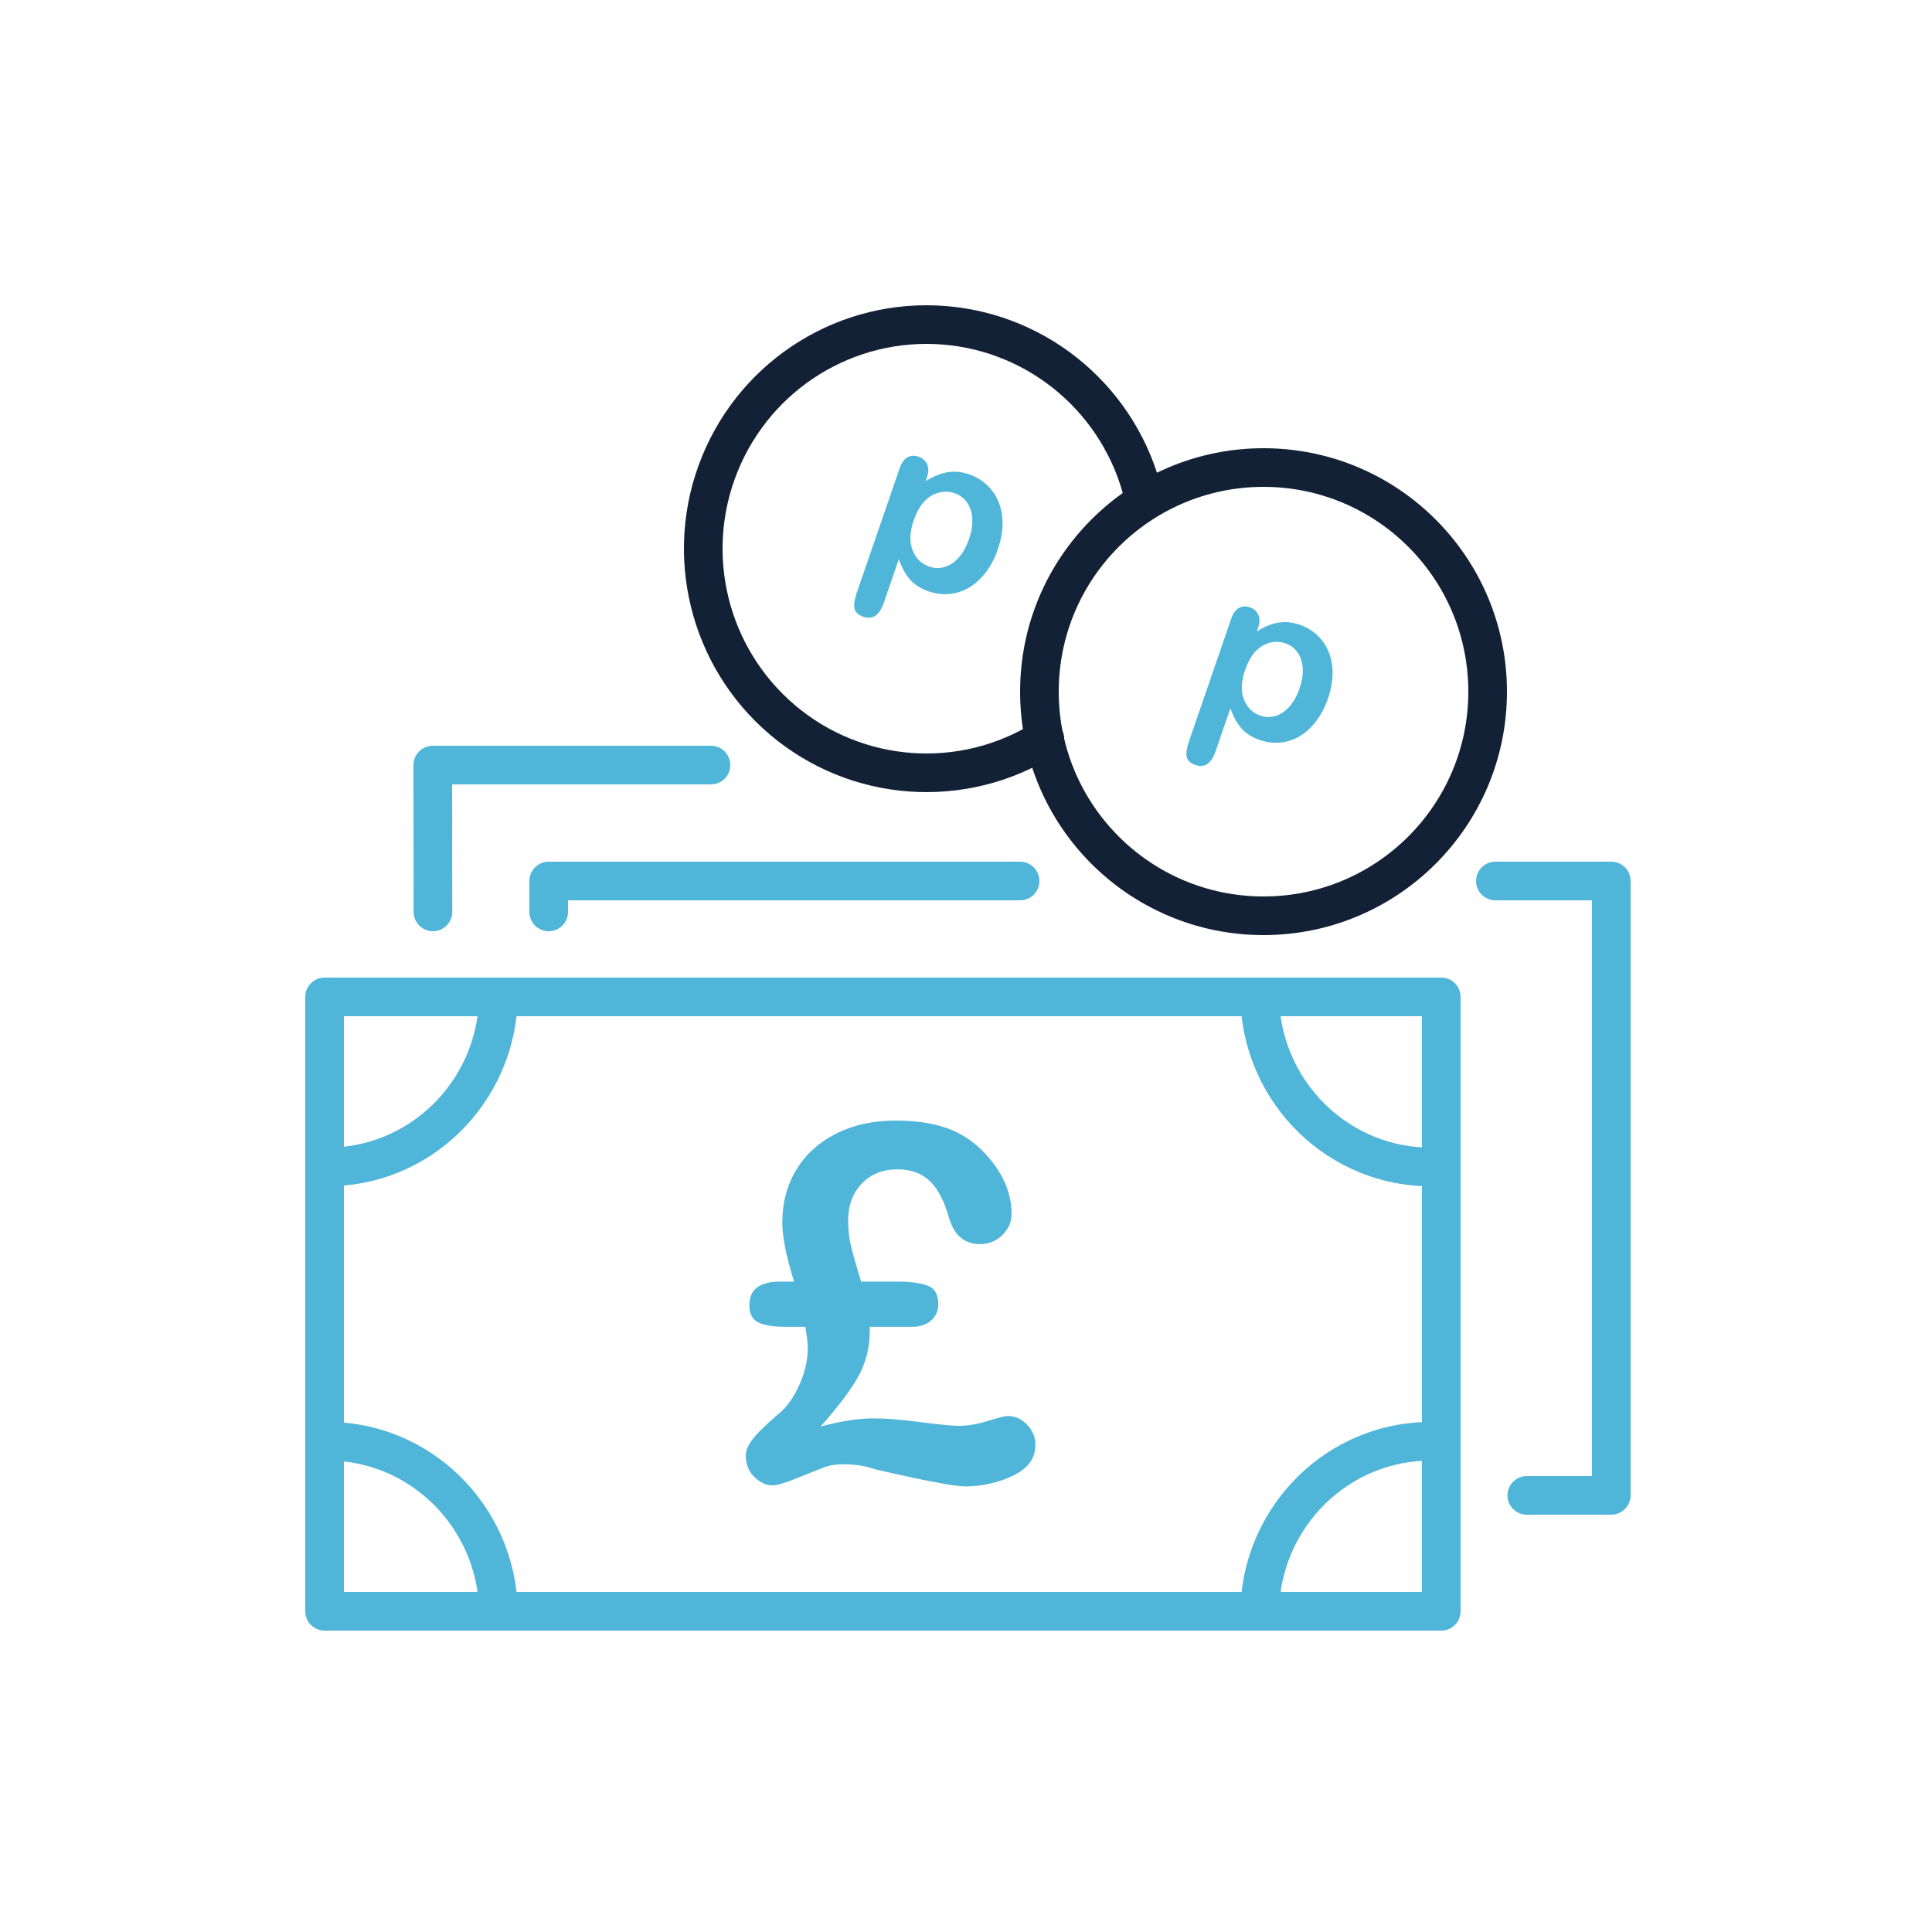 <?xml version="1.0" encoding="UTF-8"?>
<svg width="500px" height="500px" viewBox="0 0 500 500" version="1.1" xmlns="http://www.w3.org/2000/svg" xmlns:xlink="http://www.w3.org/1999/xlink">
    <!-- Generator: Sketch 49.1 (51147) - http://www.bohemiancoding.com/sketch -->
    <title>Subscription Sign Up / Steps / 3</title>
    <desc>Created with Sketch.</desc>
    <defs></defs>
    <g id="Subscription-Sign-Up-/-Steps-/-3" stroke="none" stroke-width="1" fill="none" fill-rule="evenodd">
        <g id="Group" transform="translate(84, 84)">
            <g id="if_Cash_1397307" fill-rule="nonzero">
                <path d="M5,179 L5,328 L284,328 L284,179 L5,179 Z M0,169 L289,169 C291.761,169 294,171.239 294,174 L294,333 C294,335.761 291.761,338 289,338 L0,338 C-2.761,338 -5,335.761 -5,333 L-5,174 C-5,171.239 -2.761,169 0,169 Z" id="Rectangle-path" fill="#50B6D9"></path>
                <path d="M328,149 L303,149 C300.239,149 298,146.761 298,144 C298,141.239 300.239,139 303,139 L333,139 C335.761,139 338,141.239 338,144 L338,303 C338,305.761 335.761,308 333,308 L311.13,308 C308.369,308 306.13,305.761 306.13,303 C306.13,300.239 308.369,298 311.13,298 L328,298 L328,149 Z" id="Shape" fill="#50B6D9"></path>
                <path d="M63,149 L63,152 C63,154.761 60.761,157 58,157 C55.239,157 53,154.761 53,152 L53,144 C53,141.239 55.239,139 58,139 L180,139 C182.761,139 185,141.239 185,144 C185,146.761 182.761,149 180,149 L63,149 Z" id="Shape" fill="#50B6D9"></path>
                <path d="M33.006,119 L33.044,151.994 C33.047,154.756 30.811,156.997 28.05,157 C25.288,157.003 23.047,154.767 23.044,152.006 L23,114.006 C22.997,111.242 25.236,109 28,109 L100,109 C102.761,109 105,111.239 105,114 C105,116.761 102.761,119 100,119 L33.006,119 Z" id="Shape" fill="#50B6D9"></path>
                <path d="M243,158 C208.206,158 180,129.794 180,95 C180,60.206 208.206,32 243,32 C277.794,32 306,60.206 306,95 C306,129.794 277.794,158 243,158 Z M243,148 C272.271,148 296,124.271 296,95 C296,65.729 272.271,42 243,42 C213.729,42 190,65.729 190,95 C190,124.271 213.729,148 243,148 Z" id="Oval" fill="#132136"></path>
                <path d="M183.739,102.953 C186.079,101.486 189.165,102.193 190.632,104.532 C192.099,106.872 191.392,109.958 189.052,111.425 C165.927,125.928 136.117,123.79 115.281,106.136 C94.454,88.489 87.355,59.373 97.708,34.071 C108.064,8.762 133.516,-6.949 160.7,-4.805 C187.883,-2.661 210.576,16.845 216.866,43.464 C217.501,46.151 215.837,48.845 213.15,49.48 C210.462,50.115 207.769,48.451 207.134,45.764 C201.842,23.368 182.76,6.966 159.914,5.164 C137.07,3.362 115.674,16.569 106.963,37.858 C98.25,59.154 104.224,83.661 121.746,98.507 C139.258,113.345 164.305,115.141 183.739,102.953 Z" id="Shape" fill="#132136"></path>
                <path d="M0.087,294.006 C-2.674,294.054 -4.951,291.855 -4.999,289.094 C-5.048,286.333 -2.848,284.056 -0.087,284.008 C27.108,283.532 49.514,305.437 49.999,332.912 C50.048,335.673 47.849,337.95 45.088,337.999 C42.327,338.048 40.05,335.849 40.001,333.088 C39.612,311.107 21.733,293.627 0.087,294.006 Z" id="Shape" fill="#50B6D9"></path>
                <path d="M246.999,333.088 C246.95,335.849 244.673,338.048 241.912,337.999 C239.151,337.95 236.952,335.673 237.001,332.912 C237.486,305.437 259.892,283.532 287.087,284.008 C289.848,284.056 292.048,286.333 291.999,289.094 C291.951,291.855 289.674,294.054 286.913,294.006 C265.267,293.627 247.388,311.107 246.999,333.088 Z" id="Shape" fill="#50B6D9"></path>
                <path d="M286.913,212.994 C289.674,212.946 291.951,215.145 291.999,217.906 C292.048,220.667 289.848,222.944 287.087,222.992 C259.892,223.468 237.486,201.563 237.001,174.088 C236.952,171.327 239.151,169.05 241.912,169.001 C244.673,168.952 246.95,171.151 246.999,173.912 C247.388,195.893 265.267,213.373 286.913,212.994 Z" id="Shape" fill="#50B6D9"></path>
                <path d="M40.001,173.912 C40.05,171.151 42.327,168.952 45.088,169.001 C47.849,169.05 50.048,171.327 49.999,174.088 C49.514,201.563 27.108,223.468 -0.087,222.992 C-2.848,222.944 -5.048,220.667 -4.999,217.906 C-4.951,215.145 -2.674,212.946 0.087,212.994 C21.733,213.373 39.612,195.893 40.001,173.912 Z" id="Shape" fill="#50B6D9"></path>
            </g>
            <path d="M138.86,247.679 L148.128,247.679 C151.529,247.679 154.163,248.021 156.029,248.705 C157.895,249.39 158.828,250.997 158.828,253.526 C158.828,255.268 158.206,256.678 156.962,257.757 C155.718,258.835 154.1,259.374 152.11,259.374 L141.099,259.374 L141.099,260.431 C141.099,264.62 140.156,268.467 138.269,271.971 C136.382,275.475 133.095,279.861 128.409,285.128 C129.777,284.796 131.135,284.485 132.483,284.195 C133.831,283.904 135.345,283.645 137.024,283.417 C138.704,283.189 140.539,283.075 142.53,283.075 C145.308,283.075 149.186,283.396 154.163,284.039 C159.139,284.682 162.436,285.003 164.054,285.003 C166.417,285.003 168.958,284.578 171.674,283.728 C174.39,282.878 176.101,282.453 176.806,282.453 C178.672,282.453 180.331,283.199 181.783,284.692 C183.234,286.185 183.96,287.948 183.96,289.98 C183.96,293.422 182.021,296.066 178.144,297.911 C174.266,299.757 170.129,300.68 165.733,300.68 C163.037,300.68 155.386,299.228 142.779,296.325 C142.447,296.242 141.887,296.076 141.099,295.828 C140.311,295.579 139.336,295.371 138.175,295.205 C137.014,295.04 135.625,294.957 134.007,294.957 C132.266,294.957 130.731,295.205 129.404,295.703 C128.077,296.201 125.786,297.113 122.53,298.44 C119.275,299.767 117.066,300.431 115.905,300.431 C114.329,300.431 112.784,299.715 111.271,298.285 C109.757,296.854 109,294.977 109,292.655 C109,291.784 109.27,290.872 109.809,289.918 C110.348,288.964 111.198,287.875 112.359,286.652 C113.52,285.428 115.262,283.821 117.585,281.831 C119.7,280.048 121.473,277.549 122.903,274.335 C124.334,271.121 125.05,267.959 125.05,264.848 C125.05,263.77 124.842,261.945 124.427,259.374 L119.202,259.374 C116.133,259.374 113.821,259.001 112.266,258.254 C110.711,257.508 109.933,256.015 109.933,253.775 C109.933,249.711 112.567,247.679 117.833,247.679 L121.504,247.679 C119.472,241.209 118.456,236.108 118.456,232.376 C118.456,227.275 119.658,222.734 122.064,218.753 C124.469,214.771 127.911,211.651 132.39,209.39 C136.869,207.13 141.991,206 147.755,206 C152.856,206 157.231,206.632 160.881,207.897 C164.531,209.162 167.765,211.246 170.585,214.149 C175.396,219.167 177.801,224.517 177.801,230.199 C177.801,232.231 177.013,234.035 175.438,235.611 C173.862,237.187 171.933,237.975 169.652,237.975 C165.629,237.975 162.955,235.735 161.627,231.256 C160.425,226.943 158.776,223.76 156.682,221.707 C154.588,219.655 151.778,218.628 148.253,218.628 C144.437,218.628 141.358,219.862 139.015,222.329 C136.672,224.797 135.5,227.98 135.5,231.878 C135.5,234.242 135.749,236.451 136.247,238.503 C136.745,240.556 137.615,243.615 138.86,247.679 Z" id="£" fill="#50B6D9"></path>
            <path d="M149.754,41.255 L149.754,42.21 C151.239,40.378 152.782,39.033 154.382,38.175 C155.982,37.317 157.795,36.888 159.819,36.888 C162.249,36.888 164.486,37.514 166.529,38.768 C168.573,40.021 170.188,41.853 171.374,44.263 C172.56,46.673 173.153,49.527 173.153,52.824 C173.153,55.254 172.811,57.486 172.126,59.52 C171.442,61.554 170.502,63.261 169.306,64.639 C168.111,66.018 166.698,67.078 165.069,67.821 C163.44,68.563 161.69,68.934 159.819,68.934 C157.563,68.934 155.669,68.481 154.136,67.575 C152.603,66.669 151.143,65.338 149.754,63.584 L149.754,75.442 C149.754,78.913 148.491,80.648 145.965,80.648 C144.481,80.648 143.497,80.2 143.015,79.303 C142.533,78.406 142.292,77.1 142.292,75.384 L142.292,41.313 C142.292,39.809 142.62,38.686 143.276,37.944 C143.931,37.201 144.828,36.83 145.965,36.83 C147.084,36.83 147.995,37.211 148.699,37.972 C149.402,38.734 149.754,39.828 149.754,41.255 Z M165.228,52.737 C165.228,50.655 164.91,48.867 164.273,47.372 C163.637,45.878 162.755,44.731 161.627,43.931 C160.499,43.13 159.251,42.73 157.882,42.73 C155.703,42.73 153.866,43.588 152.372,45.304 C150.877,47.02 150.13,49.546 150.13,52.882 C150.13,56.025 150.873,58.469 152.357,60.214 C153.842,61.959 155.683,62.832 157.882,62.832 C159.193,62.832 160.407,62.451 161.526,61.689 C162.644,60.927 163.541,59.785 164.216,58.262 C164.891,56.738 165.228,54.897 165.228,52.737 Z" id="p" fill="#50B6D9" transform="translate(157.722, 58.739) rotate(19) translate(-157.722, -58.739) "></path>
            <path d="M235.55,80.132 L235.55,81.073 C237.013,79.268 238.532,77.943 240.109,77.098 C241.685,76.253 243.471,75.83 245.465,75.83 C247.859,75.83 250.062,76.447 252.076,77.682 C254.089,78.917 255.68,80.721 256.848,83.096 C258.017,85.47 258.601,88.281 258.601,91.53 C258.601,93.923 258.264,96.122 257.589,98.126 C256.915,100.13 255.989,101.811 254.811,103.169 C253.633,104.527 252.242,105.572 250.637,106.303 C249.032,107.035 247.308,107.4 245.465,107.4 C243.243,107.4 241.377,106.954 239.867,106.061 C238.356,105.168 236.918,103.858 235.55,102.129 L235.55,113.811 C235.55,117.23 234.306,118.94 231.817,118.94 C230.355,118.94 229.386,118.498 228.911,117.615 C228.436,116.732 228.199,115.445 228.199,113.754 L228.199,80.189 C228.199,78.708 228.522,77.601 229.167,76.87 C229.813,76.139 230.697,75.773 231.817,75.773 C232.919,75.773 233.817,76.148 234.51,76.899 C235.203,77.649 235.55,78.727 235.55,80.132 Z M250.794,91.444 C250.794,89.393 250.48,87.631 249.853,86.159 C249.227,84.687 248.357,83.556 247.246,82.768 C246.135,81.98 244.905,81.586 243.556,81.586 C241.41,81.586 239.601,82.431 238.129,84.122 C236.656,85.812 235.92,88.3 235.92,91.587 C235.92,94.683 236.652,97.091 238.114,98.81 C239.577,100.529 241.391,101.388 243.556,101.388 C244.848,101.388 246.045,101.013 247.147,100.263 C248.248,99.512 249.132,98.387 249.796,96.886 C250.461,95.386 250.794,93.572 250.794,91.444 Z" id="p" fill="#50B6D9" transform="translate(243.4, 97.356) rotate(19) translate(-243.4, -97.356) "></path>
        </g>
    </g>
</svg>